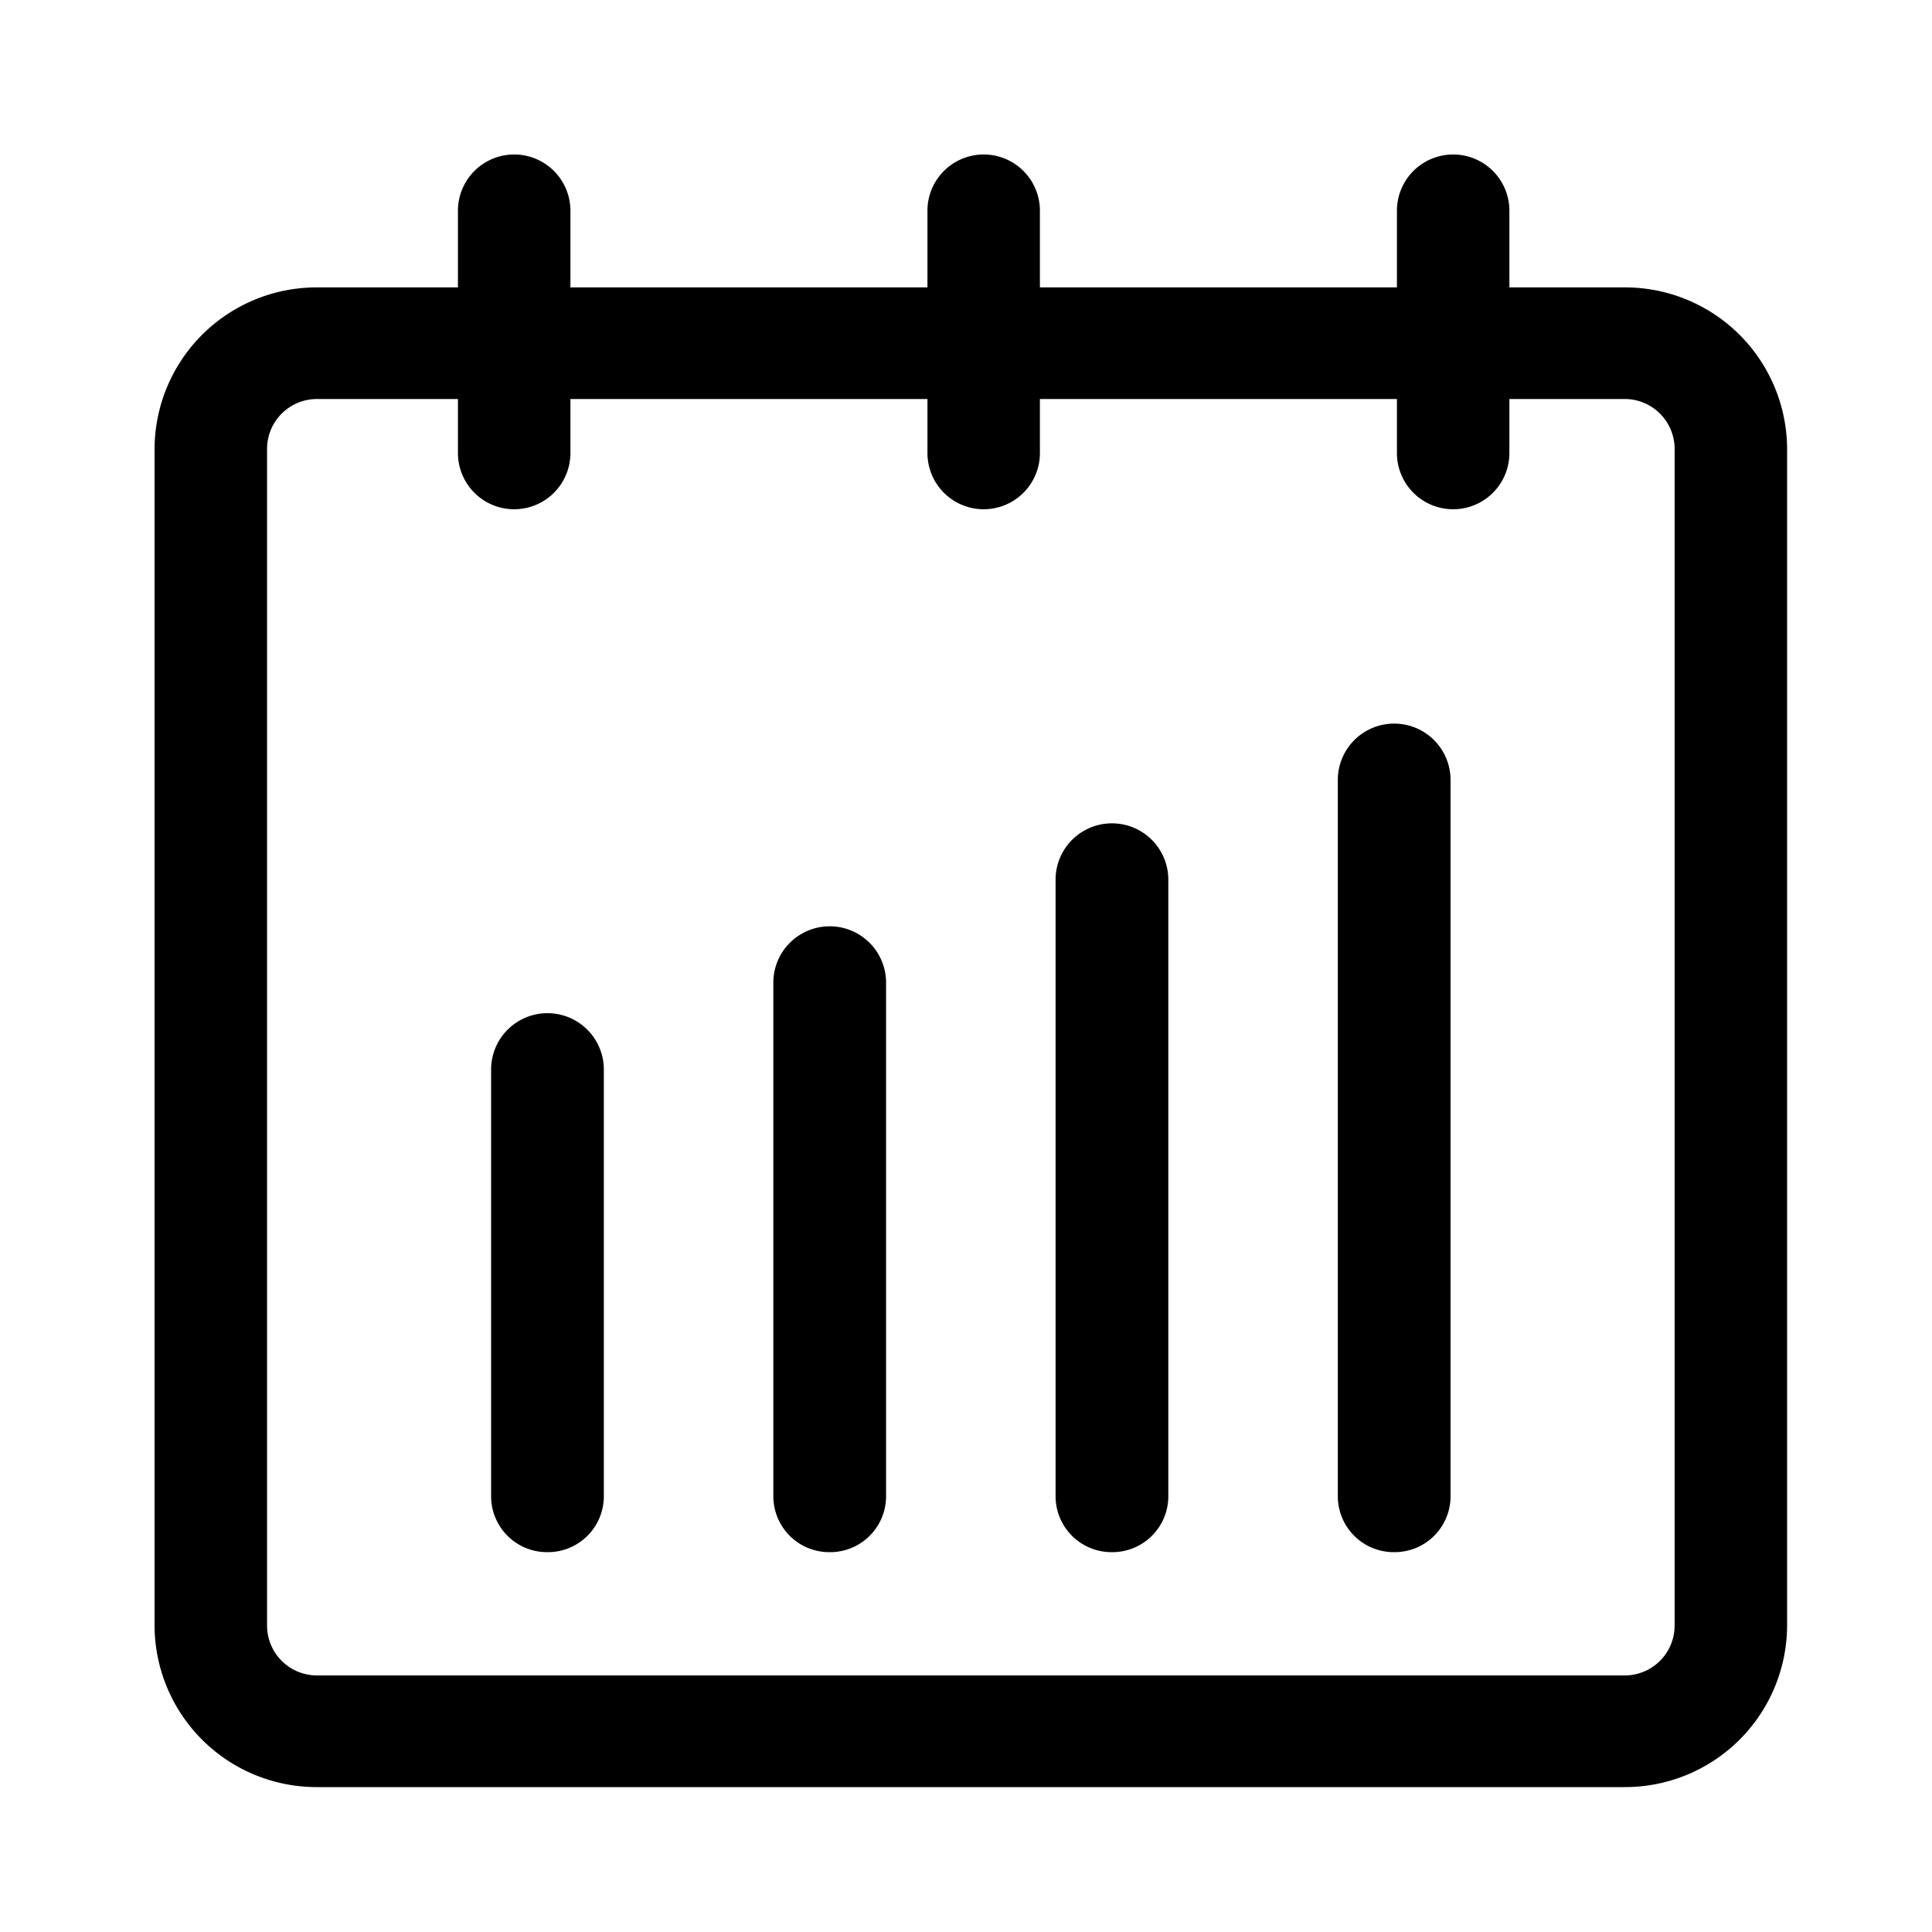 <svg t="1650258558884" class="icon" viewBox="0 0 1024 1024" version="1.1" xmlns="http://www.w3.org/2000/svg" p-id="1715" width="200" height="200"><path d="M861.066 152.325h-61.056V111.514a29.804 29.804 0 0 0-59.607 0v40.812h-189.23V111.514a29.804 29.804 0 0 0-59.607 0v40.812h-189.235V111.514a29.804 29.804 0 0 0-59.607 0v40.812H168.064A85.903 85.903 0 0 0 81.92 237.804V861.696A85.903 85.903 0 0 0 168.064 947.2h693.002A85.903 85.903 0 0 0 947.2 861.696V237.804a85.898 85.898 0 0 0-86.134-85.478z m26.516 709.371a26.45 26.45 0 0 1-26.516 26.322H168.064a26.45 26.45 0 0 1-26.516-26.322V237.804a26.445 26.445 0 0 1 26.516-26.317h74.66v28.795a29.804 29.804 0 0 0 59.607 0v-28.795h189.235v28.795a29.804 29.804 0 0 0 59.607 0v-28.795h189.23v28.795a29.804 29.804 0 0 0 59.607 0v-28.795h61.056a26.445 26.445 0 0 1 26.516 26.317V861.696z" p-id="1716"></path><path d="M290.171 822.676a29.64 29.64 0 0 1-29.875-29.404v-226.929a29.88 29.88 0 0 1 59.75 0v226.929a29.64 29.64 0 0 1-29.875 29.404z m149.591 0a29.64 29.64 0 0 1-29.875-29.404V520.294a29.88 29.88 0 0 1 59.75 0v272.978a29.64 29.64 0 0 1-29.875 29.404z m149.596 0a29.64 29.64 0 0 1-29.875-29.404V465.72a29.88 29.88 0 0 1 59.75 0v327.552a29.64 29.64 0 0 1-29.875 29.404z m149.591 0a29.64 29.64 0 0 1-29.875-29.404v-380.416a29.88 29.88 0 0 1 59.75 0v380.416a29.64 29.64 0 0 1-29.875 29.404z" p-id="1717"></path></svg>